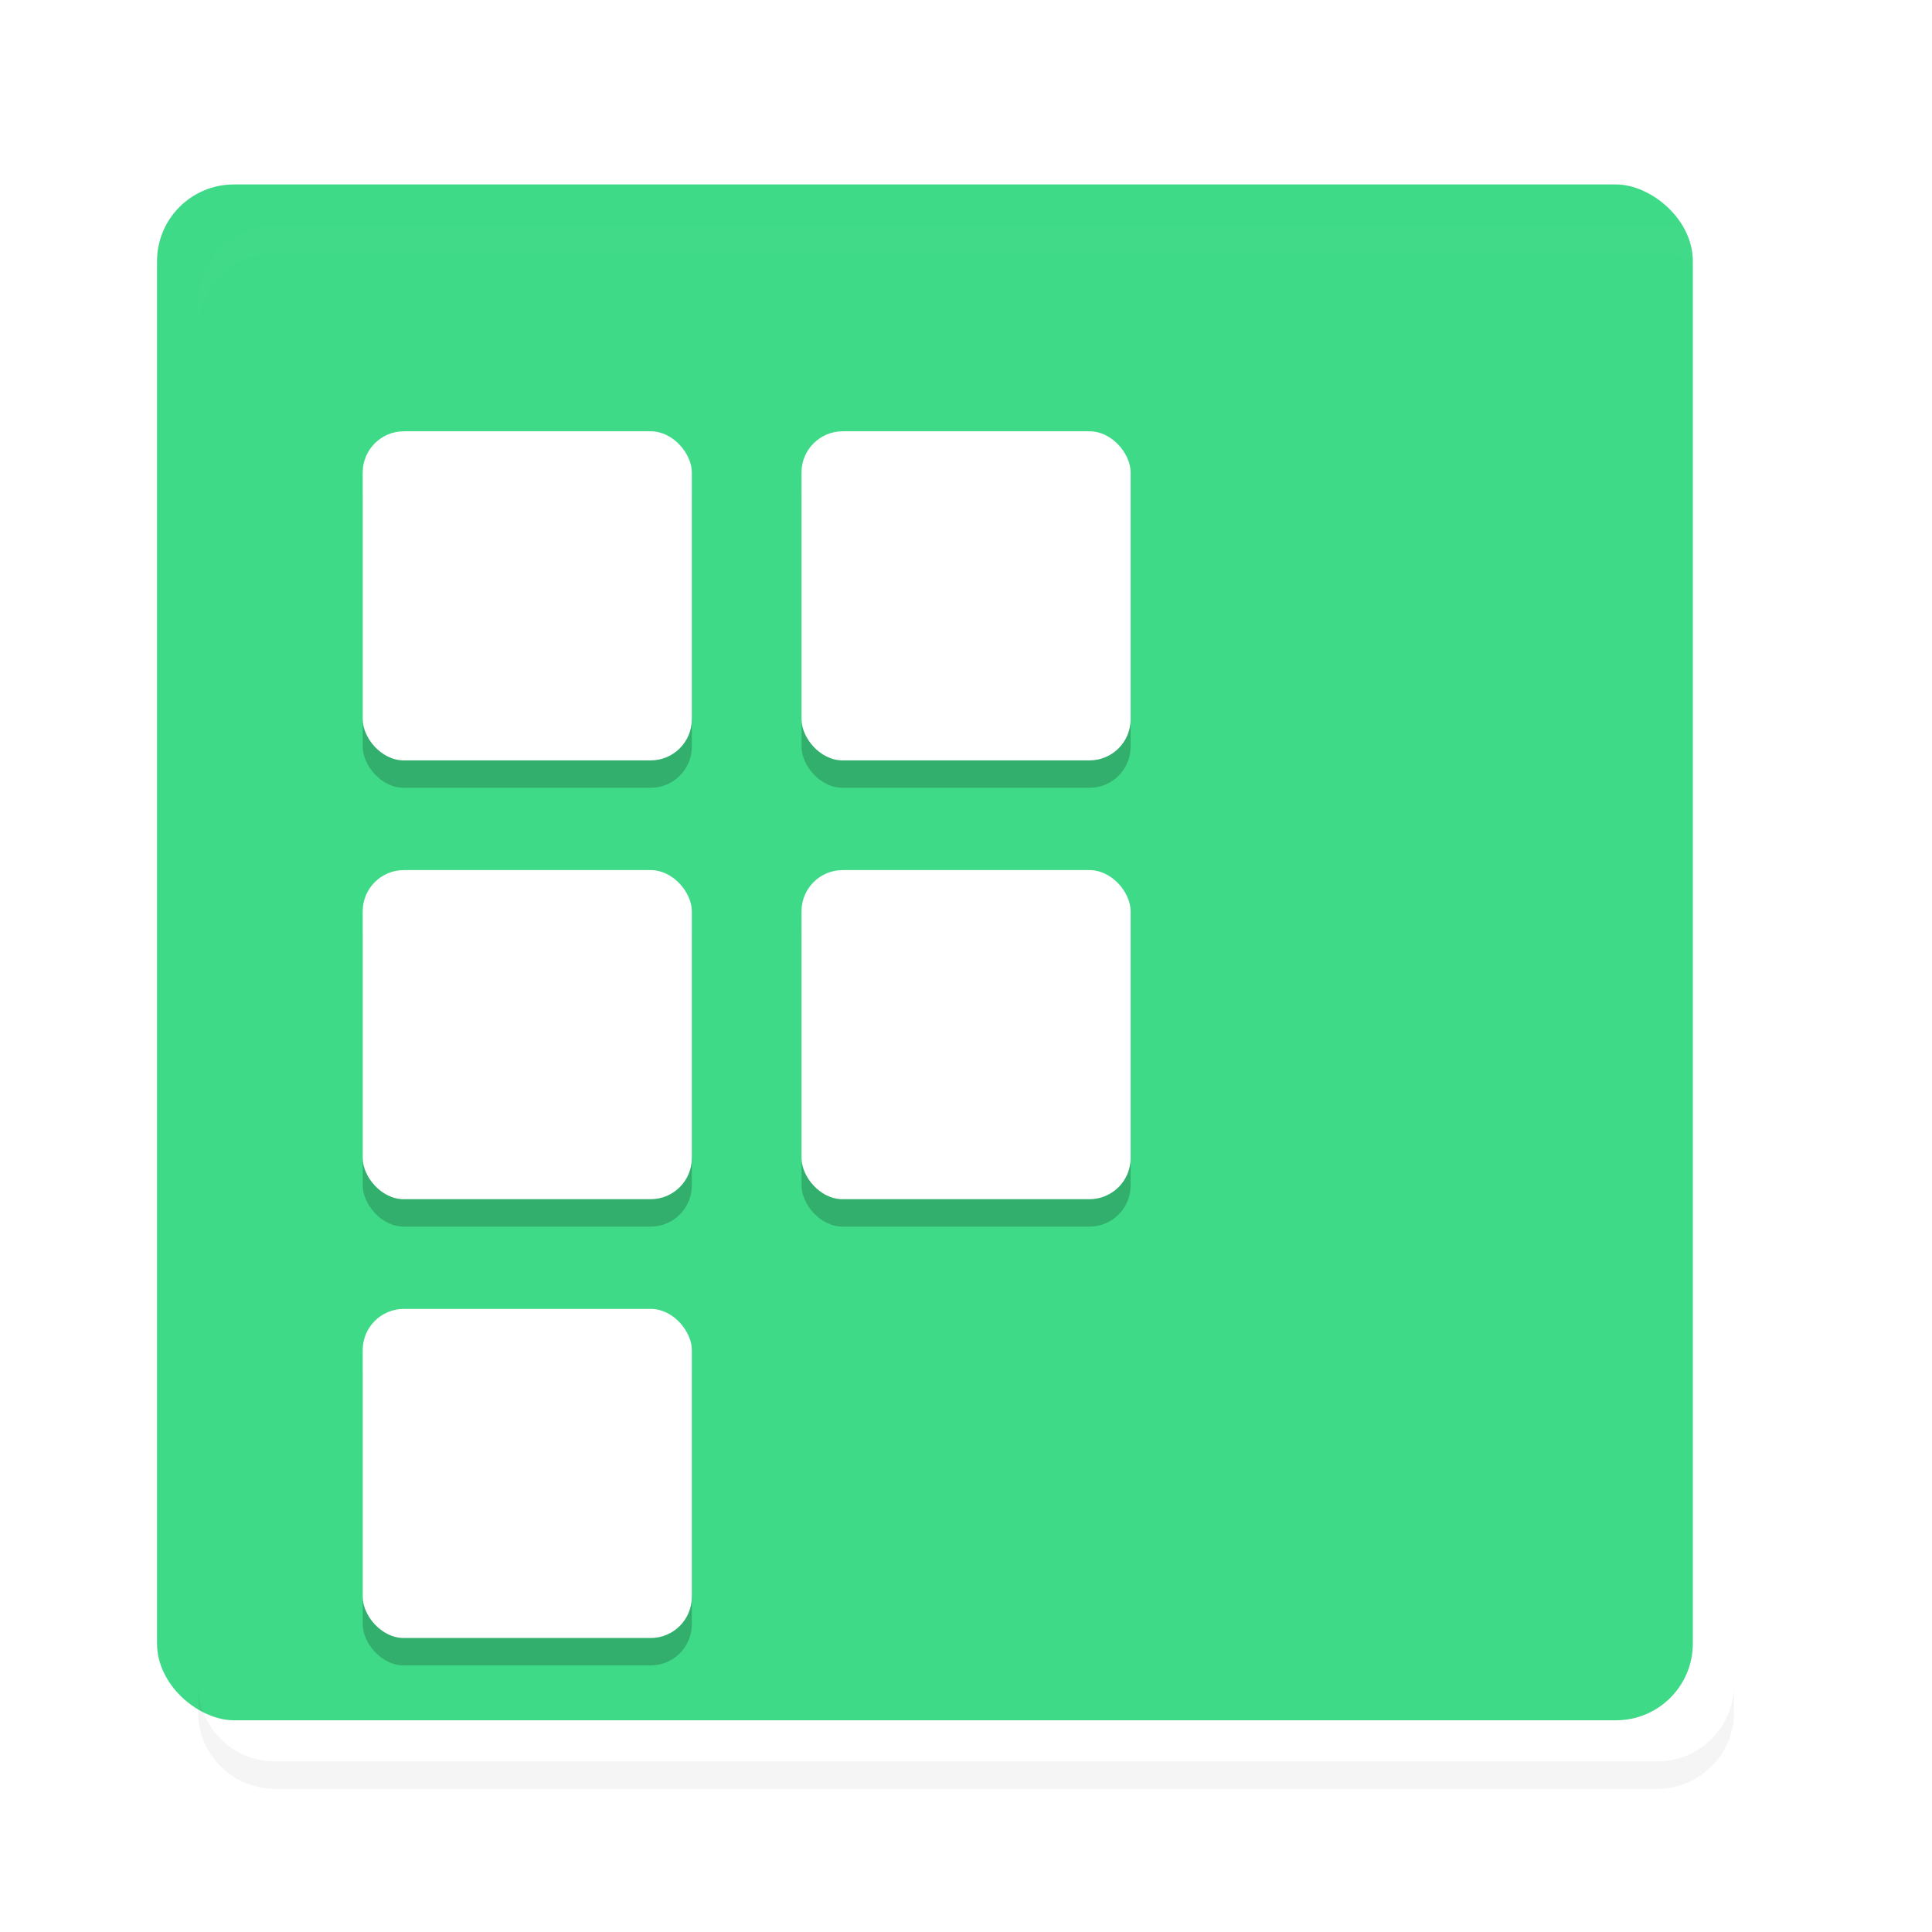 <svg width="128" height="128" version="1.1" viewBox="0 0 128 128" xmlns="http://www.w3.org/2000/svg" xmlns:xlink="http://www.w3.org/1999/xlink">
<defs>
<filter id="a" color-interpolation-filters="sRGB">
<feFlood flood-color="#908B78" flood-opacity=".498" result="flood"/>
<feComposite in="flood" in2="SourceGraphic" operator="in" result="composite1"/>
<feGaussianBlur in="composite1" result="blur" stdDeviation="1.5"/>
<feOffset dx="0" dy="1.5" result="offset"/>
<feComposite in="SourceGraphic" in2="offset" result="composite2"/>
</filter>
<linearGradient id="linearGradient998" x1="-65.6" x2="1.6" y1="-32" y2="-32" gradientTransform="matrix(1.079 0 0 .927 -132.34 -71.924)" gradientUnits="userSpaceOnUse">
<stop stop-color="#23FFBE" offset="0"/>
<stop stop-color="#3FDA88" offset="1"/>
</linearGradient>
</defs>
<title>deepin-calculator</title>
<rect transform="matrix(0,-1.817,-1.817,0,5.861,4.953)" x="-60" y="-60" width="56" height="56" rx="2.8" ry="2.8" fill="url(#linearGradient998)" filter="url(#a)"/>
<path transform="matrix(1.817,0,0,1.817,5.861,4.953)" d="m6.8 4c-1.55 0-2.8 1.25-2.8 2.8v1c0-1.55 1.25-2.8 2.8-2.8h50.4c1.55 0 2.8 1.25 2.8 2.8v-1c0-1.55-1.25-2.8-2.8-2.8z" fill="#fff" filter="url(#a)" opacity=".1"/>
<path transform="matrix(1.817,0,0,1.817,5.861,4.953)" d="m4 57.2v1c0 1.55 1.25 2.8 2.8 2.8h50.4c1.55 0 2.8-1.25 2.8-2.8v-1c0 1.55-1.25 2.8-2.8 2.8h-50.4c-1.55 0-2.8-1.25-2.8-2.8z" filter="url(#a)" opacity=".2"/>
<g transform="matrix(3.634,0,0,3.634,5.861,6.77)" filter="url(#a)" opacity=".2">
<rect x="5" y="5" width="6" height="6" rx=".75" ry=".75"/>
<rect x="13" y="5" width="6" height="6" rx=".75" ry=".75"/>
<rect x="5" y="13" width="6" height="6" rx=".75" ry=".75"/>
<rect x="13" y="13" width="6" height="6" rx=".75" ry=".75"/>
<rect x="5" y="21" width="6" height="6" rx=".75" ry=".75"/>
</g>
<g transform="matrix(3.634,0,0,3.634,5.861,4.953)" fill="#fff" filter="url(#a)">
<rect x="5" y="5" width="6" height="6" rx=".75" ry=".75"/>
<rect x="13" y="5" width="6" height="6" rx=".75" ry=".75"/>
<rect x="5" y="13" width="6" height="6" rx=".75" ry=".75"/>
<rect x="13" y="13" width="6" height="6" rx=".75" ry=".75"/>
<rect x="5" y="21" width="6" height="6" rx=".75" ry=".75"/>
</g>
</svg>
